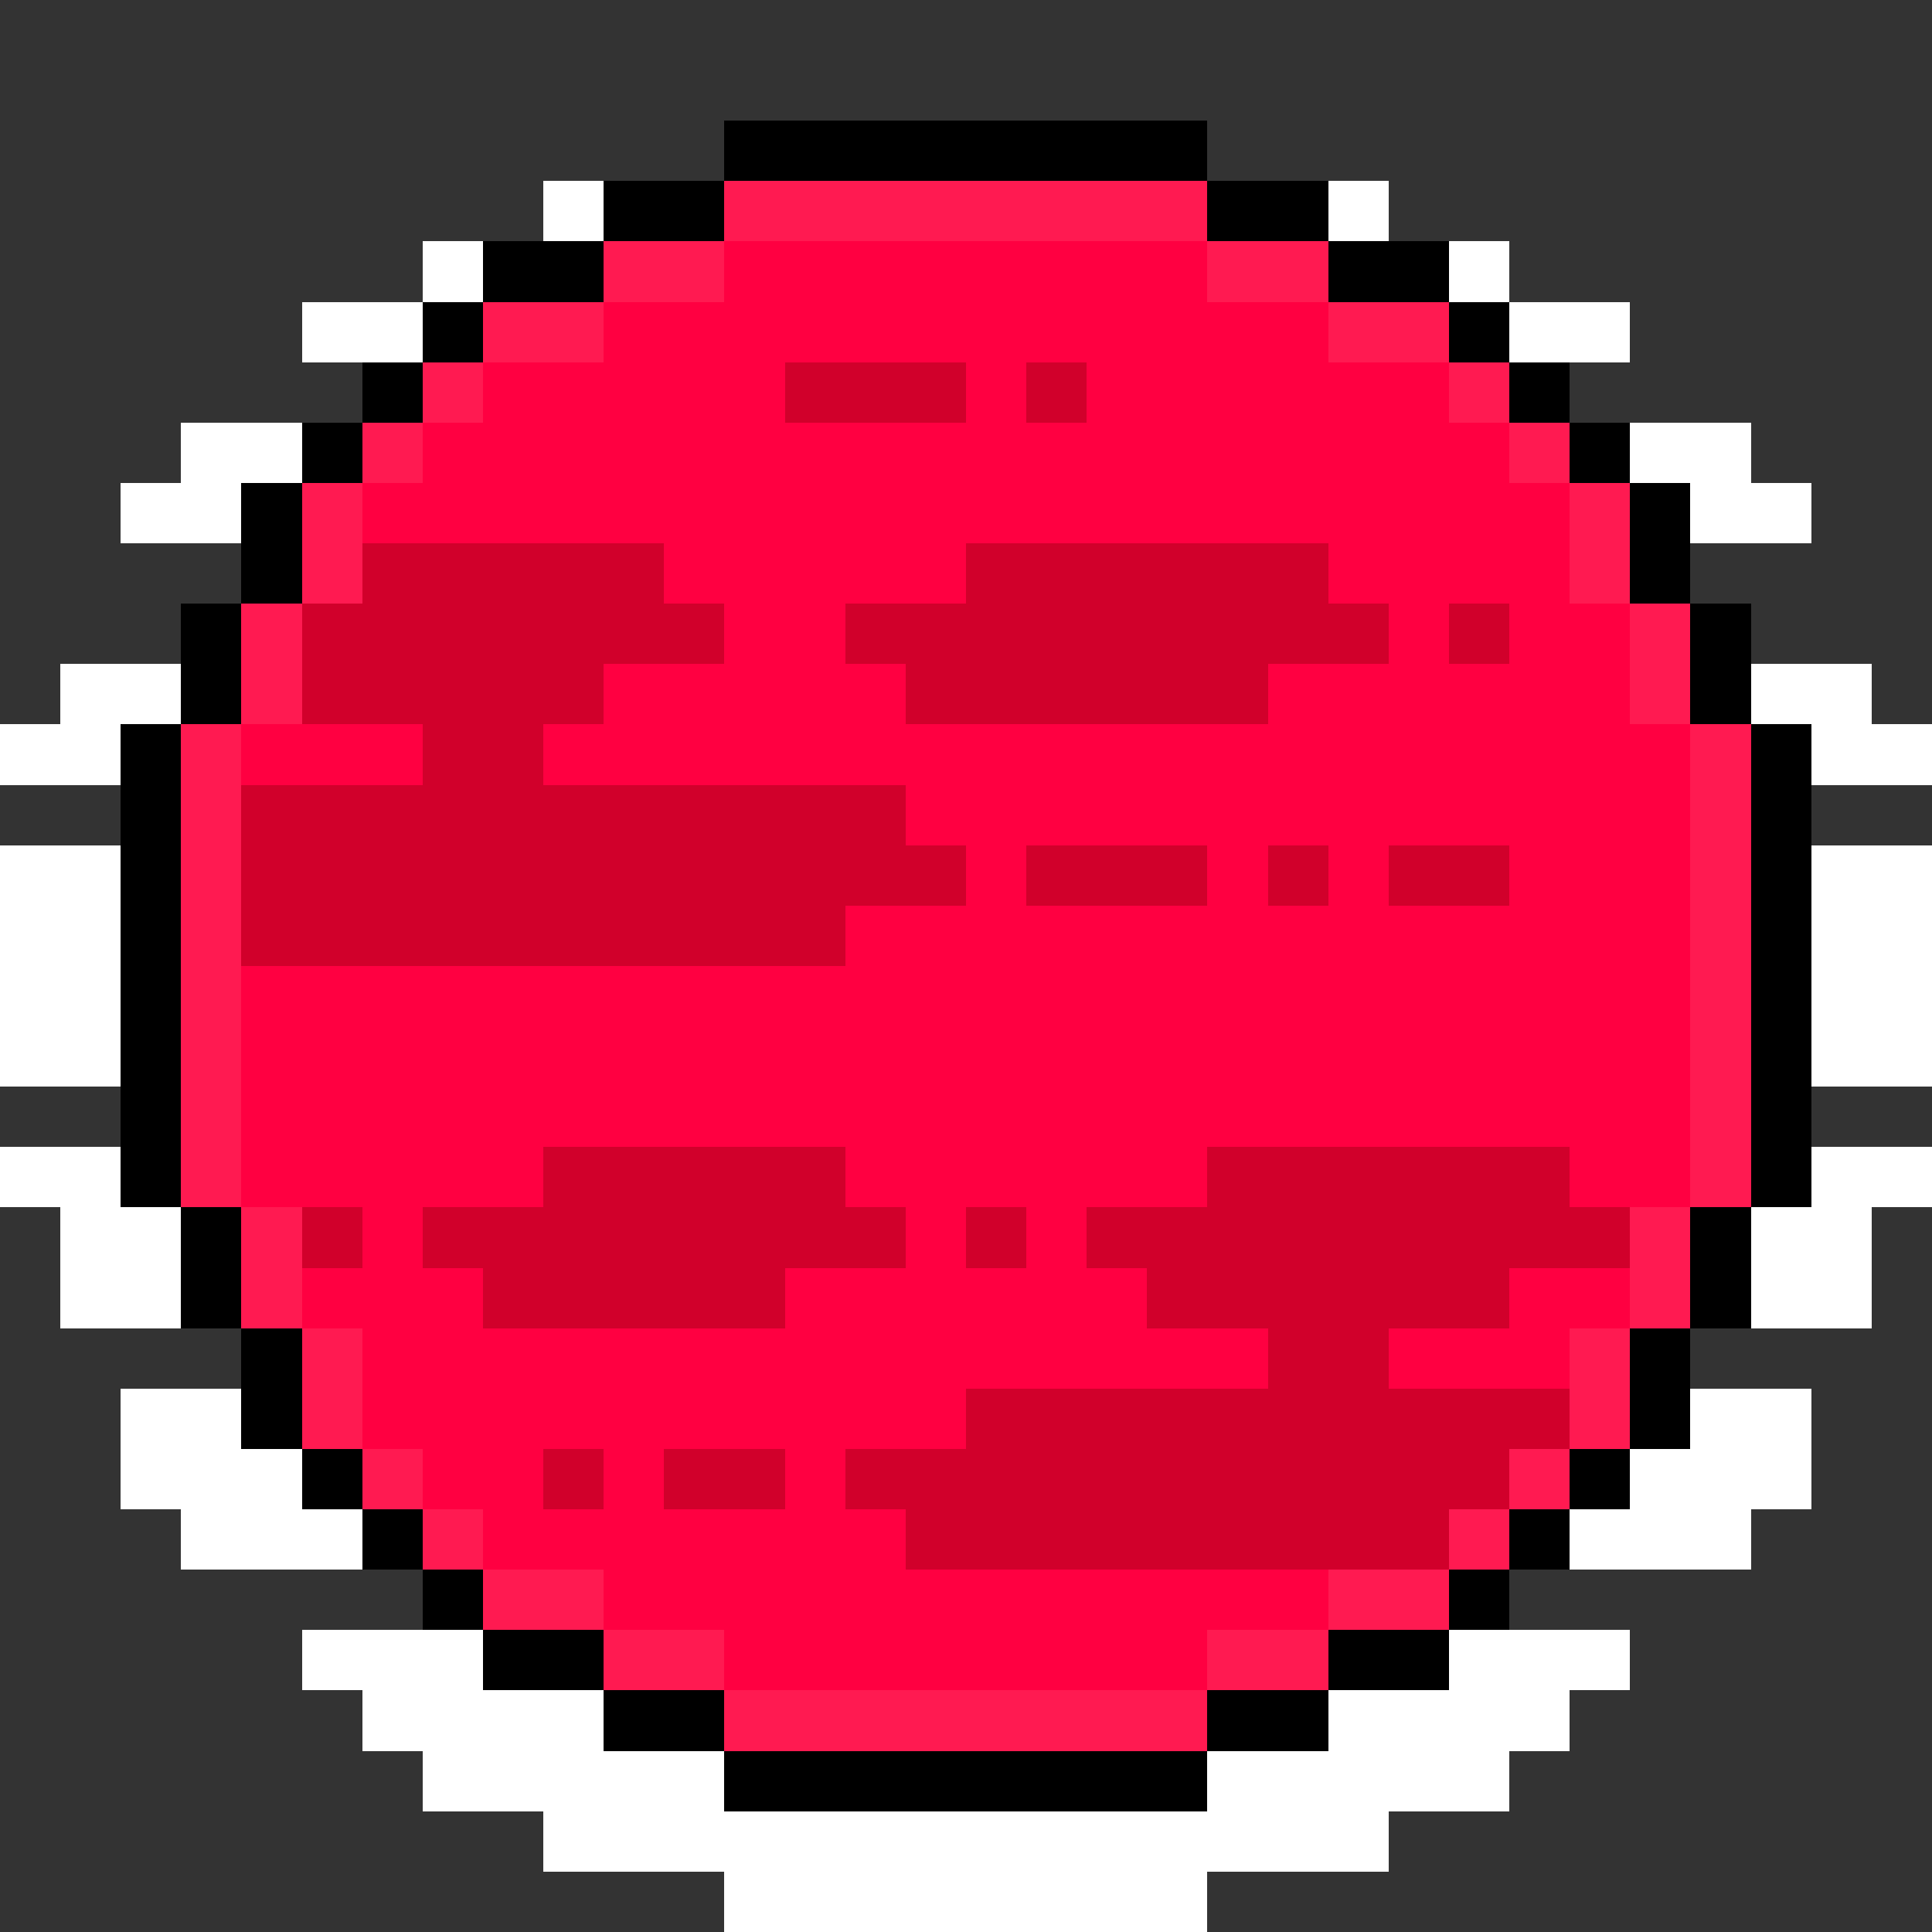 <svg xmlns="http://www.w3.org/2000/svg" viewBox="0 -0.5 32 32" shape-rendering="crispEdges">
<rect x="0" y="-0.5" width="32" height="32" fill="#333333" stroke="none"/>
<path stroke="#000000" d="M12 2h8M10 3h2M20 3h2M8 4h2M22 4h2M7 5h1M24 5h1M6 6h1M25 6h1M5 7h1M26 7h1M4 8h1M27 8h1M4 9h1M27 9h1M3 10h1M28 10h1M3 11h1M28 11h1M2 12h1M29 12h1M2 13h1M29 13h1M2 14h1M29 14h1M2 15h1M29 15h1M2 16h1M29 16h1M2 17h1M29 17h1M2 18h1M29 18h1M2 19h1M29 19h1M3 20h1M28 20h1M3 21h1M28 21h1M4 22h1M27 22h1M4 23h1M27 23h1M5 24h1M26 24h1M6 25h1M25 25h1M7 26h1M24 26h1M8 27h2M22 27h2M10 28h2M20 28h2M12 29h8" />
<path stroke="#ffffff" d="M9 3h1M22 3h1M7 4h1M24 4h1M5 5h2M25 5h2M3 7h2M27 7h2M2 8h2M28 8h2M1 11h2M29 11h2M0 12h2M30 12h2M0 14h2M30 14h2M0 15h2M30 15h2M0 16h2M30 16h2M0 17h2M30 17h2M0 19h2M30 19h2M1 20h2M29 20h2M1 21h2M29 21h2M2 23h2M28 23h2M2 24h3M27 24h3M3 25h3M26 25h3M5 27h3M24 27h3M6 28h4M22 28h4M7 29h5M20 29h5M9 30h14M12 31h8" />
<path stroke="#ff1a51" d="M12 3h8M10 4h2M20 4h2M8 5h2M22 5h2M7 6h1M24 6h1M6 7h1M25 7h1M5 8h1M26 8h1M5 9h1M26 9h1M4 10h1M27 10h1M4 11h1M27 11h1M3 12h1M28 12h1M3 13h1M28 13h1M3 14h1M28 14h1M3 15h1M28 15h1M3 16h1M28 16h1M3 17h1M28 17h1M3 18h1M28 18h1M3 19h1M28 19h1M4 20h1M27 20h1M4 21h1M27 21h1M5 22h1M26 22h1M5 23h1M26 23h1M6 24h1M25 24h1M7 25h1M24 25h1M8 26h2M22 26h2M10 27h2M20 27h2M12 28h8" />
<path stroke="#ff0041" d="M12 4h8M10 5h12M8 6h5M16 6h1M18 6h6M7 7h18M6 8h20M11 9h5M22 9h4M12 10h2M23 10h1M25 10h2M10 11h5M21 11h6M4 12h3M9 12h19M15 13h13M16 14h1M20 14h1M22 14h1M25 14h3M14 15h14M4 16h24M4 17h24M4 18h24M4 19h5M14 19h6M26 19h2M6 20h1M15 20h1M17 20h1M5 21h3M13 21h6M25 21h2M6 22h15M23 22h3M6 23h10M7 24h2M10 24h1M13 24h1M8 25h7M10 26h12M12 27h8" />
<path stroke="#d1002b" d="M13 6h3M17 6h1M6 9h5M16 9h6M5 10h7M14 10h9M24 10h1M5 11h5M15 11h6M7 12h2M4 13h11M4 14h12M17 14h3M21 14h1M23 14h2M4 15h10M9 19h5M20 19h6M5 20h1M7 20h8M16 20h1M18 20h9M8 21h5M19 21h6M21 22h2M16 23h10M9 24h1M11 24h2M14 24h11M15 25h9" />
</svg>